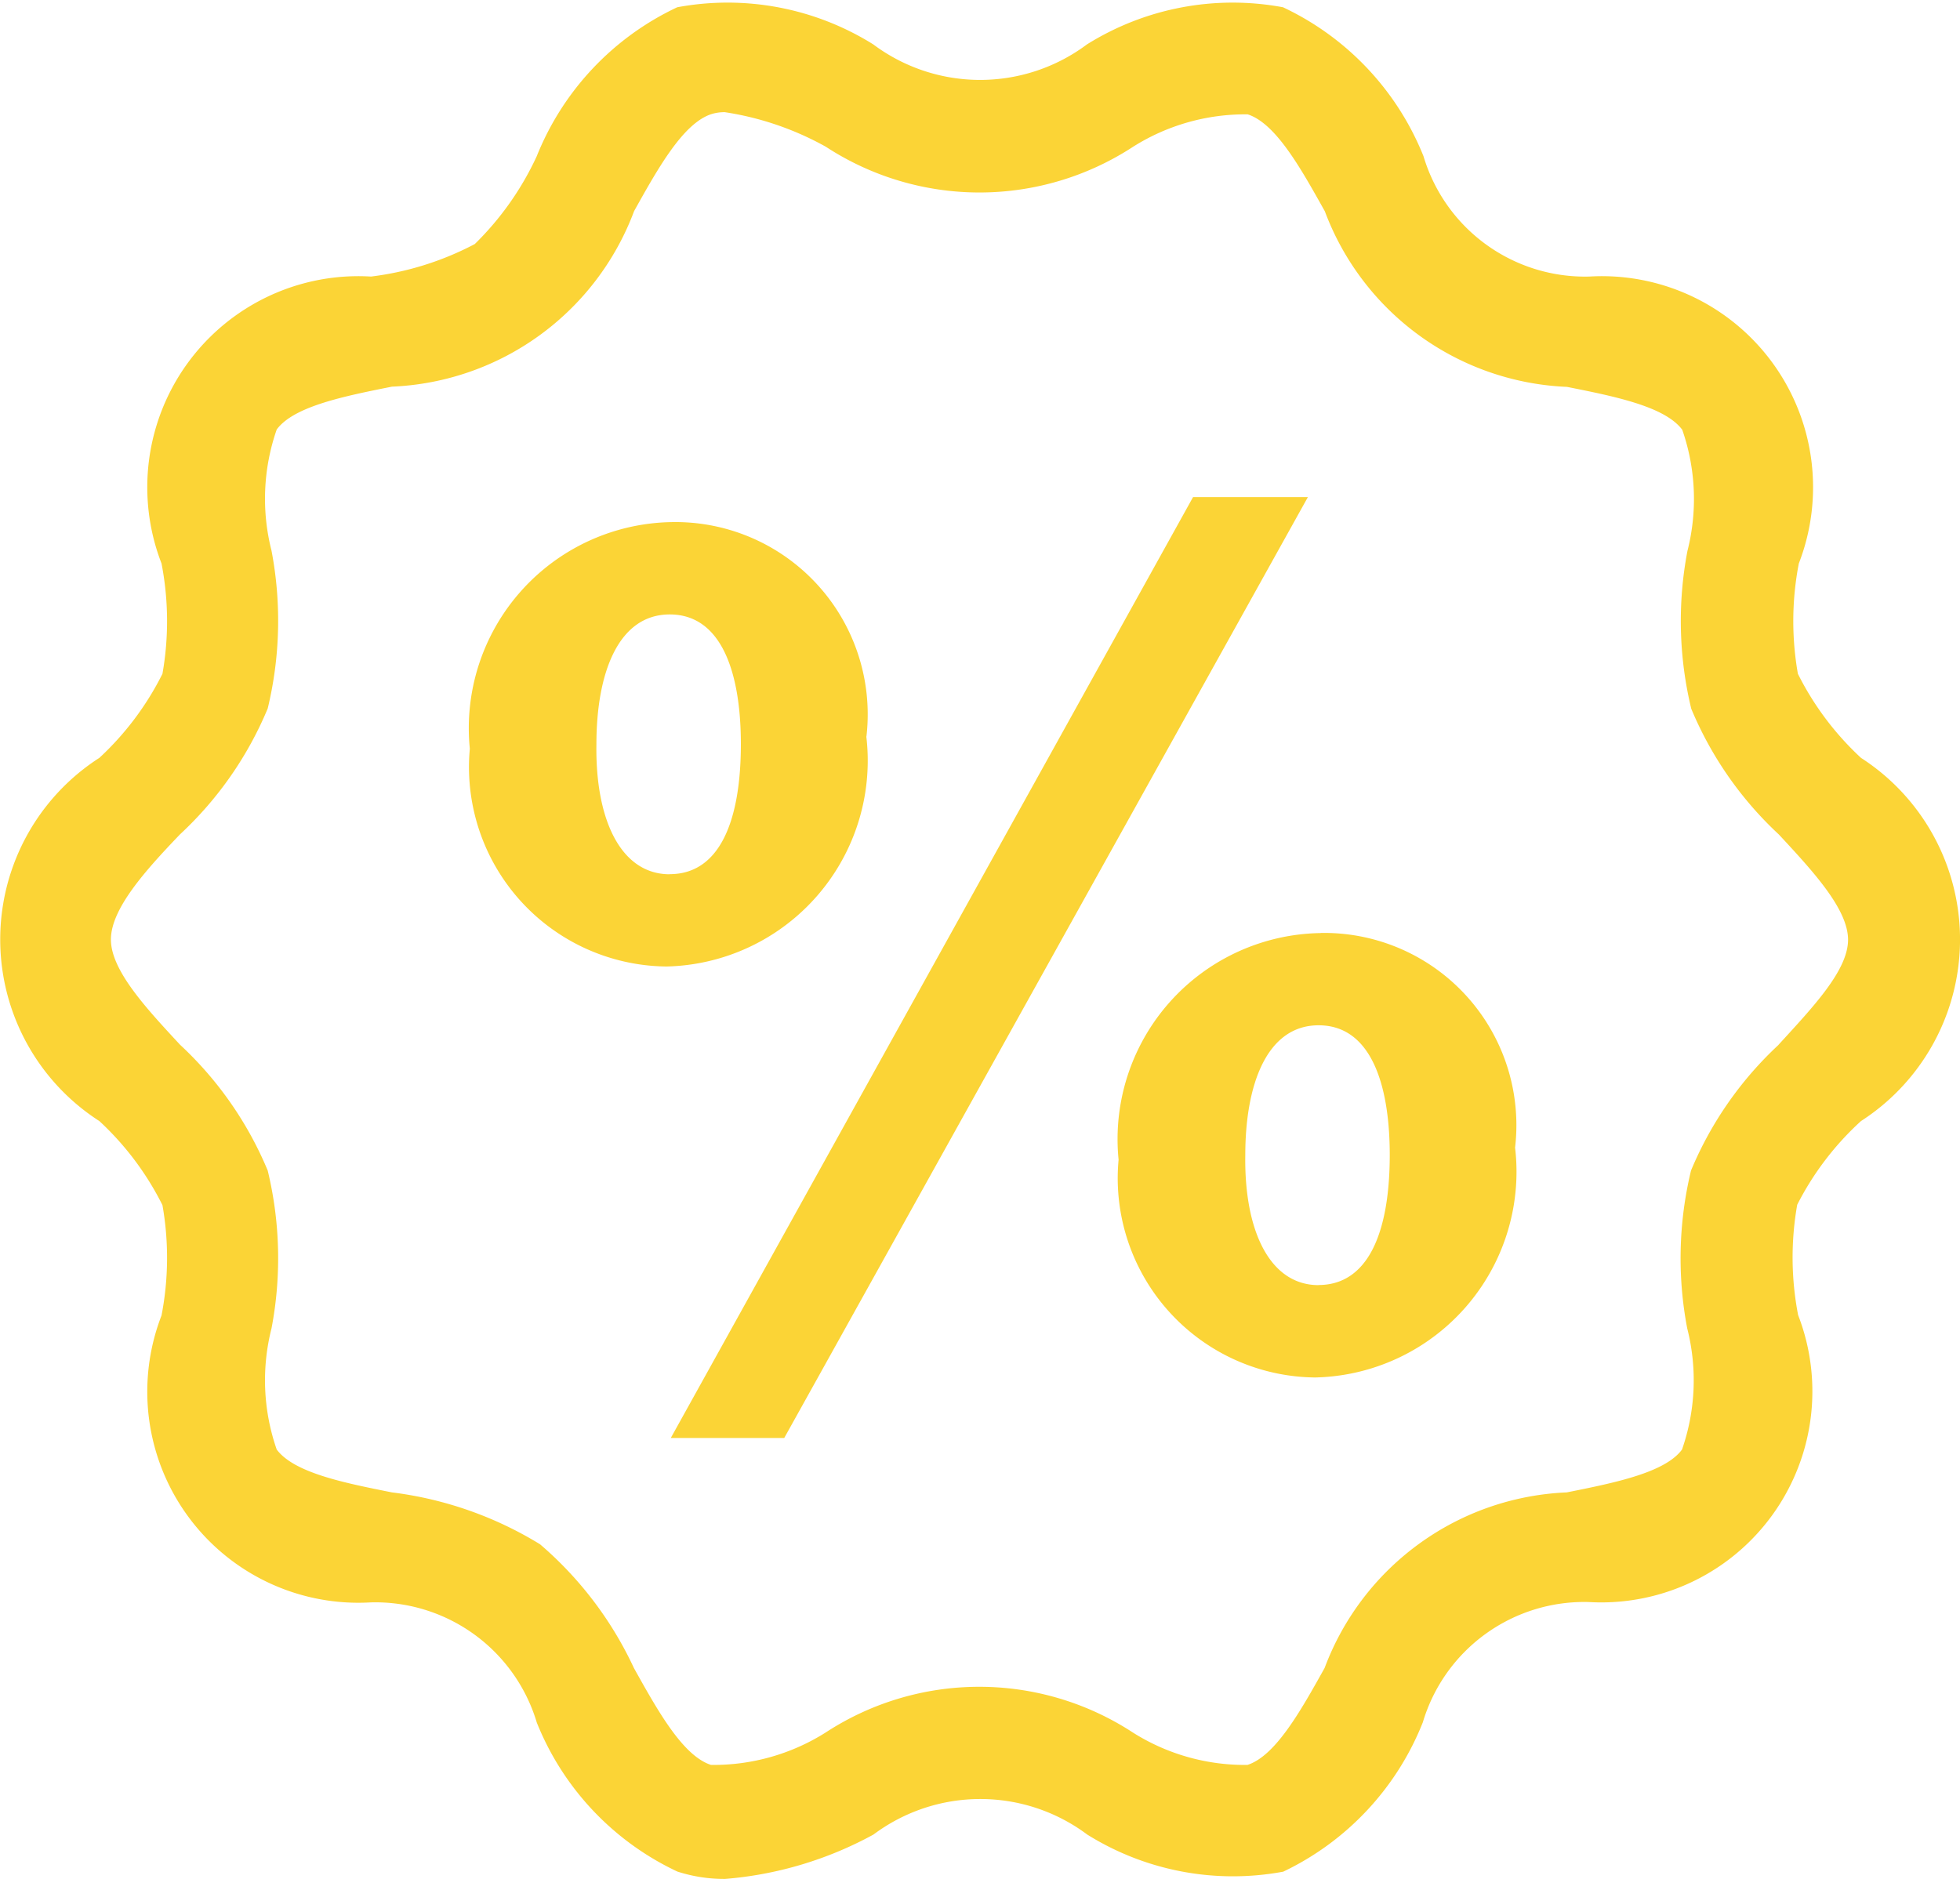 <svg xmlns="http://www.w3.org/2000/svg" width="17" height="16.299" viewBox="0 0 17 16.299"><defs><style>.a{fill:#fbd436;}</style></defs><path class="a" d="M1194.2,282.785a1.874,1.874,0,0,0,0-3.151,2.541,2.541,0,0,1-.547-.729,2.632,2.632,0,0,1,.008-.957,1.831,1.831,0,0,0-1.817-2.489,1.462,1.462,0,0,1-1.438-1.043,2.422,2.422,0,0,0-1.219-1.293,2.385,2.385,0,0,0-1.7.322,1.548,1.548,0,0,1-1.854,0,2.384,2.384,0,0,0-1.7-.322,2.422,2.422,0,0,0-1.219,1.293,2.579,2.579,0,0,1-.537.761,2.607,2.607,0,0,1-.9.282,1.831,1.831,0,0,0-1.817,2.489,2.629,2.629,0,0,1,.008.957,2.54,2.54,0,0,1-.547.729,1.873,1.873,0,0,0,0,3.151,2.54,2.54,0,0,1,.547.729,2.629,2.629,0,0,1-.008.957,1.831,1.831,0,0,0,1.817,2.489,1.462,1.462,0,0,1,1.438,1.043,2.422,2.422,0,0,0,1.219,1.292,1.324,1.324,0,0,0,.413.064,3.22,3.22,0,0,0,1.288-.385,1.548,1.548,0,0,1,1.854,0,2.386,2.386,0,0,0,1.7.322A2.423,2.423,0,0,0,1190.4,288a1.461,1.461,0,0,1,1.438-1.043,1.831,1.831,0,0,0,1.817-2.489,2.632,2.632,0,0,1-.008-.957A2.538,2.538,0,0,1,1194.2,282.785Zm-.714-.662a3.129,3.129,0,0,0-.76,1.091,3.244,3.244,0,0,0-.033,1.369,1.827,1.827,0,0,1-.045,1.051c-.147.2-.579.288-1,.372a2.347,2.347,0,0,0-2.1,1.523c-.209.375-.426.762-.669.841a1.817,1.817,0,0,1-.994-.281,2.436,2.436,0,0,0-2.665,0,1.822,1.822,0,0,1-.994.281c-.244-.079-.46-.466-.669-.841a3.176,3.176,0,0,0-.814-1.073,3.209,3.209,0,0,0-1.284-.45c-.417-.083-.849-.17-1-.372a1.826,1.826,0,0,1-.045-1.051,3.243,3.243,0,0,0-.033-1.369,3.13,3.13,0,0,0-.76-1.091c-.295-.318-.6-.646-.6-.913s.3-.6.6-.913a3.131,3.131,0,0,0,.76-1.091,3.243,3.243,0,0,0,.033-1.369,1.826,1.826,0,0,1,.045-1.051c.147-.2.578-.288,1-.372a2.347,2.347,0,0,0,2.1-1.523c.209-.375.426-.762.67-.841a.377.377,0,0,1,.116-.017,2.6,2.6,0,0,1,.877.3,2.436,2.436,0,0,0,2.665,0,1.823,1.823,0,0,1,.994-.281c.244.079.46.467.669.841a2.347,2.347,0,0,0,2.1,1.523c.417.083.849.17,1,.372a1.827,1.827,0,0,1,.045,1.051,3.244,3.244,0,0,0,.033,1.369,3.131,3.131,0,0,0,.76,1.091c.295.318.6.646.6.913S1193.78,281.8,1193.485,282.123Zm-7.912-2.674a1.668,1.668,0,0,0-1.686-1.86,1.788,1.788,0,0,0-1.754,1.966,1.73,1.73,0,0,0,1.706,1.889A1.786,1.786,0,0,0,1185.573,279.449Zm-1.706,1.195c-.424,0-.646-.472-.636-1.127,0-.626.193-1.127.636-1.127s.617.491.617,1.127C1184.484,280.219,1184.282,280.643,1183.868,280.643Zm5.647.51a1.788,1.788,0,0,0-1.754,1.966,1.729,1.729,0,0,0,1.705,1.889,1.785,1.785,0,0,0,1.734-1.994A1.668,1.668,0,0,0,1189.514,281.153Zm-.019,3.054c-.424,0-.646-.472-.636-1.127,0-.626.193-1.127.636-1.127s.617.491.617,1.127C1190.112,283.783,1189.909,284.207,1189.495,284.207Zm-1.089-6.836-4.53,8.162h.984l4.542-8.162Z" transform="translate(-1178.059 -273.06)"/></svg>